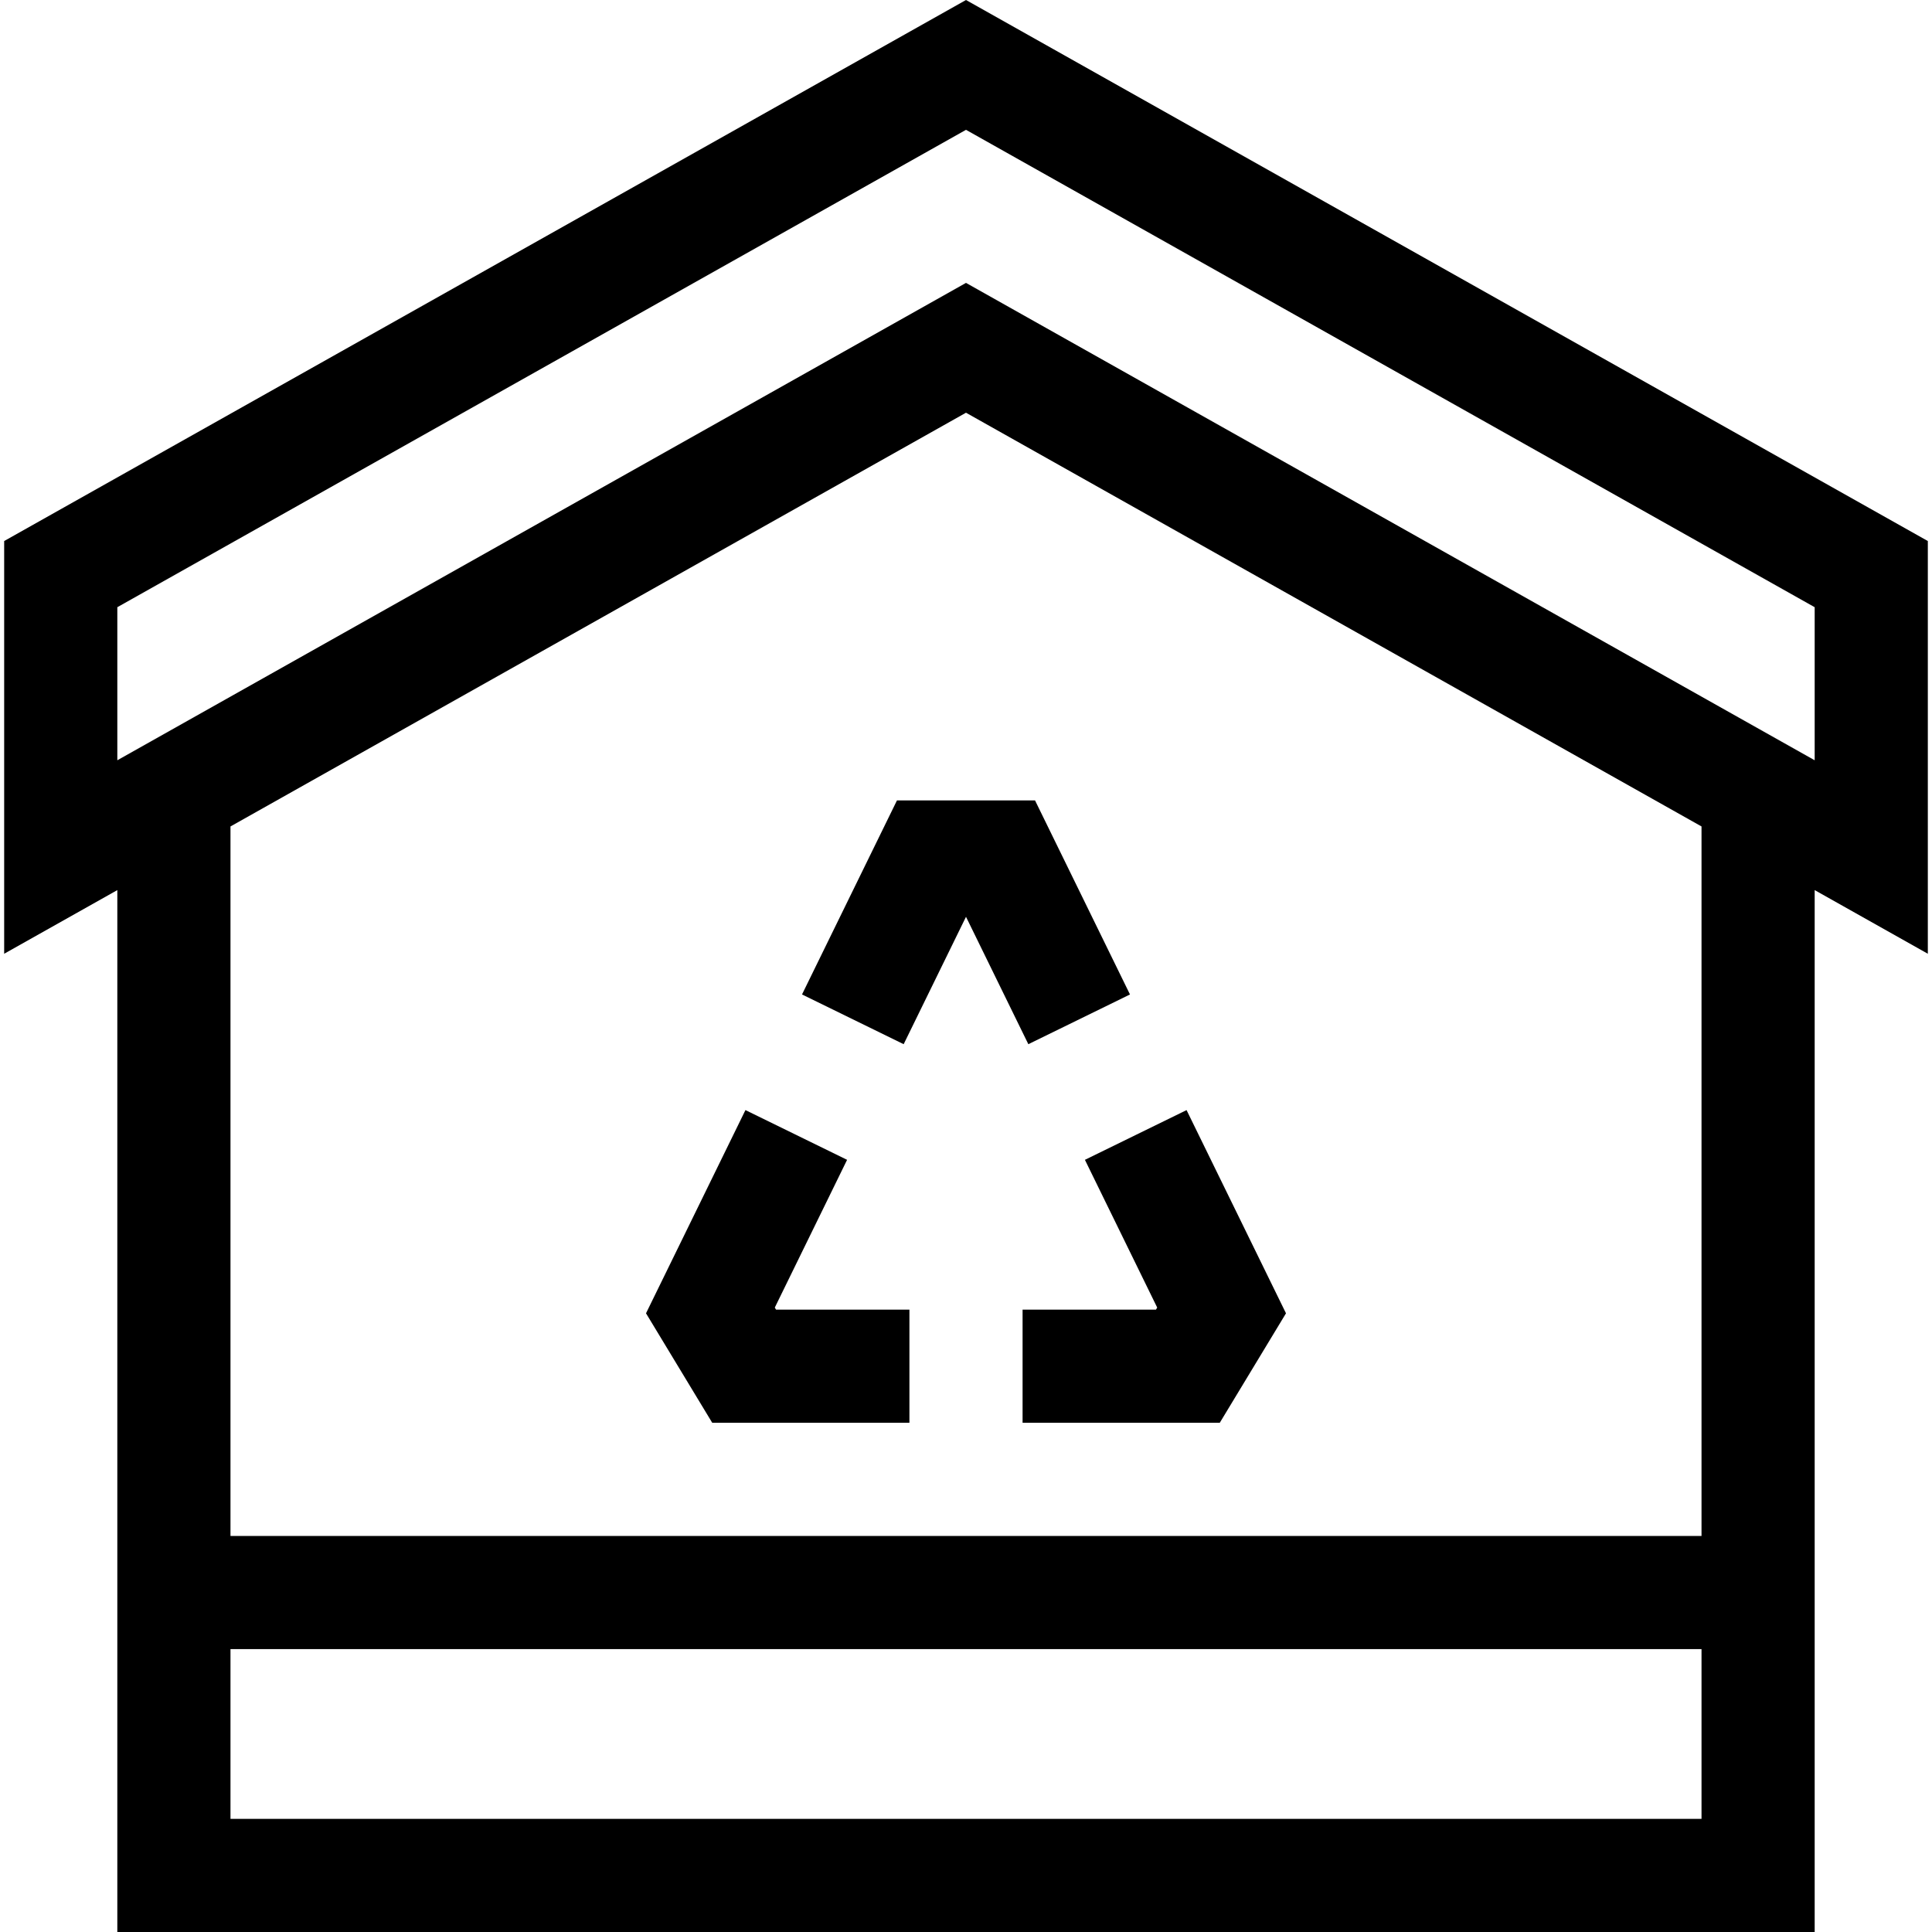 <svg id="Layer_1" enable-background="new 0 0 512.21 512.21" height="512" viewBox="0 0 512.21 512.21" width="512" xmlns="http://www.w3.org/2000/svg"><g><path d="m511.105 143.438-255-143.438-255 143.438v109.42l30-16.875v276.227h450v-276.228l30 16.875zm-450 338.772v-45h390v45zm390-75h-390v-188.103l195-109.688 195 109.688zm30-205.648-225-126.562-225 126.562v-40.58l225-126.563 225 126.563z"/><path d="m205.413 346.662 19.166-39.171-26.948-13.186-26.361 53.876 17.558 29.029h52.277v-30h-35.361z"/><path d="m212.631 263.649 26.948 13.186 16.526-33.776 16.527 33.778 26.948-13.185-25.17-51.442h-36.609z"/><path d="m306.797 346.662-.331.548h-35.361v30h52.277l17.558-29.029-26.36-53.873-26.948 13.185z"/></g></svg>